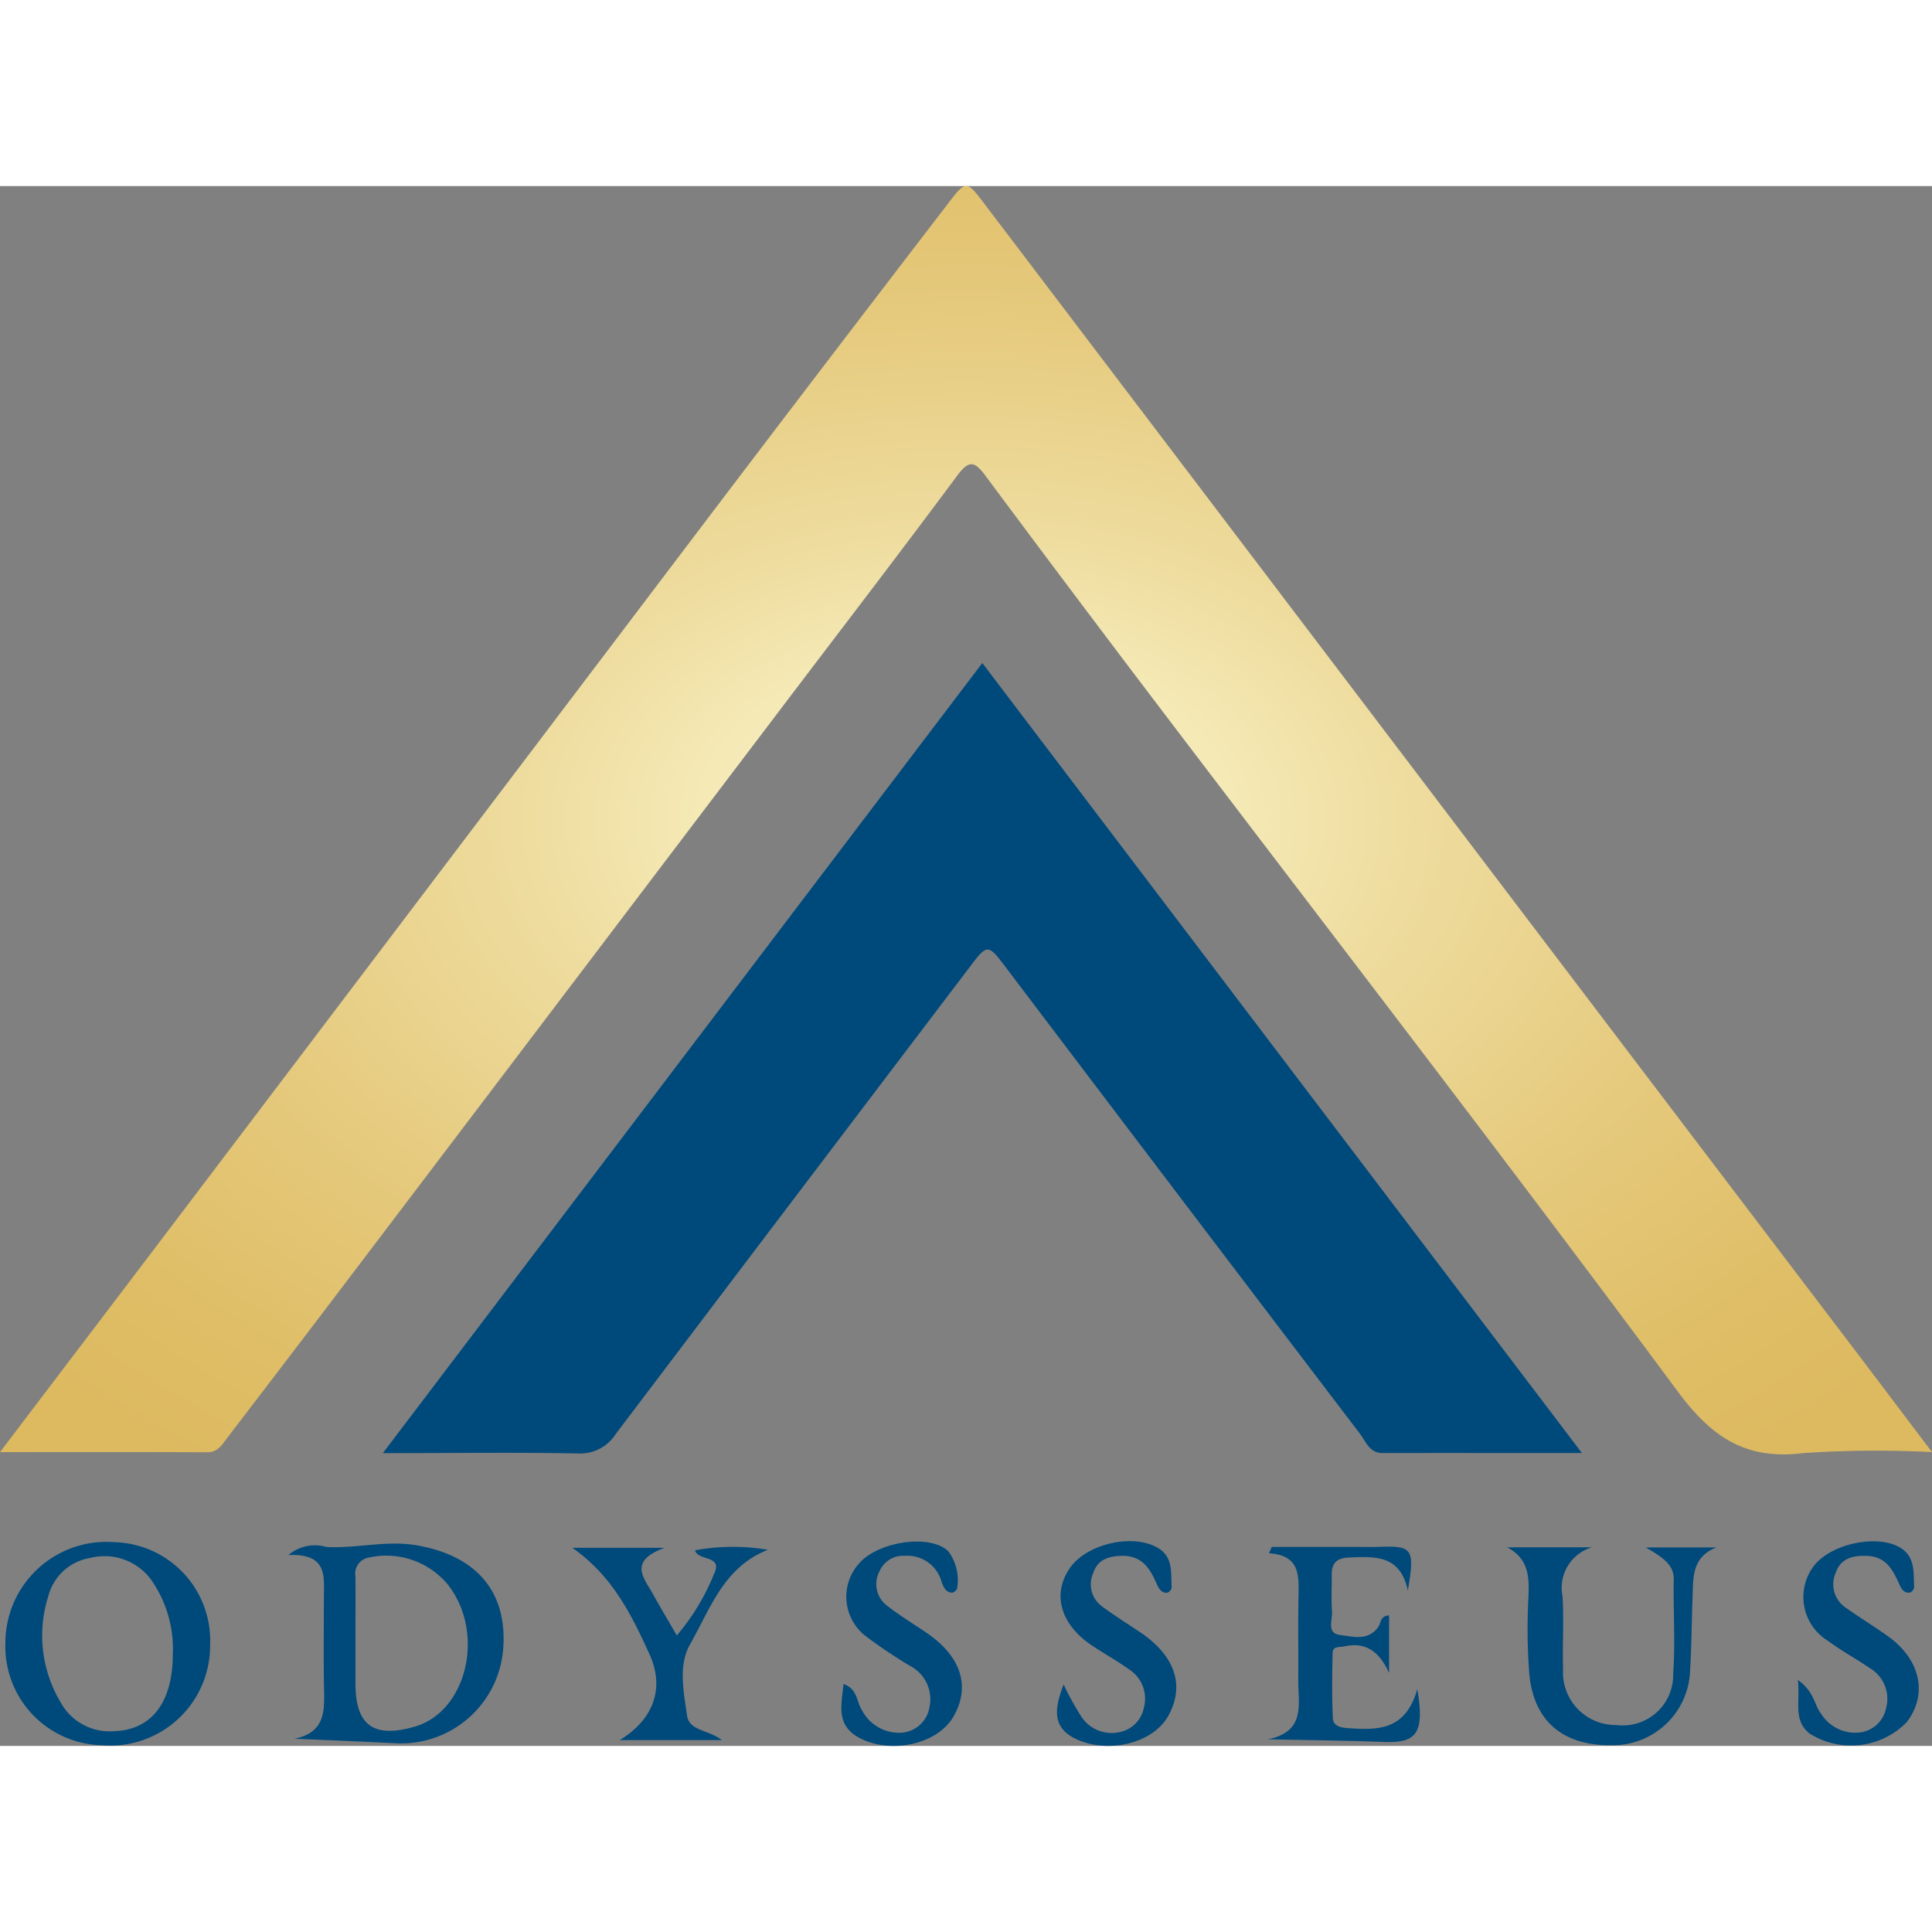 <svg xmlns="http://www.w3.org/2000/svg" xmlns:xlink="http://www.w3.org/1999/xlink" width="256" height="256" viewBox="0 0 116.927 94.404">
  <rect x="0" y="0" width="116.927" height="94.404" fill="#808080" stroke="none"/>
  <defs>
    <radialGradient id="radial-gradient" cx="0.5" cy="0.5" r="0.644" gradientUnits="objectBoundingBox">
      <stop offset="0" stop-color="#fffcd7"/>
      <stop offset="0.053" stop-color="#fcf7ce"/>
      <stop offset="0.359" stop-color="#eedc9e"/>
      <stop offset="0.63" stop-color="#e5c97c"/>
      <stop offset="0.853" stop-color="#dfbe67"/>
      <stop offset="1" stop-color="#ddba60"/>
    </radialGradient>
  </defs>
  <g id="Group_40" data-name="Group 40" transform="translate(-322.63 -21.516)">
    <path id="Path_520" data-name="Path 520" d="M322.63,98.139c4.276-5.632,8.29-10.912,12.295-16.2q15.224-20.093,30.443-40.187,7.26-9.569,14.575-19.094c1.157-1.516,1.162-1.522,2.284-.043q17.063,22.471,34.121,44.945,9.271,12.211,18.55,24.417c1.484,1.954,2.96,3.914,4.659,6.161a65.642,65.642,0,0,0-7.77.059c-3.488.432-5.544-.932-7.623-3.737-10.338-13.941-20.943-27.684-31.442-41.506q-5.254-6.917-10.436-13.888c-.685-.926-1.016-.981-1.737-.009-3.45,4.647-6.977,9.237-10.476,13.849q-8.13,10.718-16.258,21.436Q348,82.013,342.183,89.678q-2.9,3.81-5.807,7.608c-.315.413-.562.865-1.215.862C331.121,98.13,327.082,98.139,322.63,98.139Z" fill="url(#radial-gradient)"/>
    <path id="Path_521" data-name="Path 521" d="M345.8,98.2c12.177-16.051,24.161-31.846,36.281-47.819L418.37,98.194c-4.213,0-8.137-.006-12.06,0-.808,0-1.016-.7-1.37-1.162q-10.721-14.076-21.4-28.183c-1.134-1.495-1.136-1.5-2.257-.022q-10.7,14.094-21.377,28.2a2.556,2.556,0,0,1-2.334,1.191C353.775,98.149,349.978,98.2,345.8,98.2Z" fill="#00497b"/>
    <g id="Group_25" data-name="Group 25">
      <path id="Path_522" data-name="Path 522" d="M340.452,115.485c1.911-.387,1.815-1.749,1.788-3.12-.037-1.789-.007-3.58-.01-5.37,0-1.283.277-2.734-2.146-2.625a2.461,2.461,0,0,1,2.289-.493c1.838.107,3.654-.422,5.509-.093,3.619.642,5.474,2.837,5.2,6.286a6.2,6.2,0,0,1-6.413,5.693C344.641,115.662,342.613,115.574,340.452,115.485Zm3.691-6.021v2.684c0,2.523,1.1,3.326,3.585,2.606,3.163-.918,4.283-5.653,2.027-8.573a4.839,4.839,0,0,0-4.813-1.658.987.987,0,0,0-.8,1.152C344.156,106.938,344.143,108.2,344.143,109.464Z" fill="#00497b"/>
      <path id="Path_523" data-name="Path 523" d="M335.347,109.79a6.048,6.048,0,0,1-6.579,6.088,5.983,5.983,0,0,1-5.811-6.2,6.117,6.117,0,0,1,6.6-6.089A5.957,5.957,0,0,1,335.347,109.79Zm-2.259.6a7.275,7.275,0,0,0-1.345-4.574,3.5,3.5,0,0,0-3.655-1.272,3.135,3.135,0,0,0-2.535,2.317,7.854,7.854,0,0,0,.717,6.368,3.383,3.383,0,0,0,3.257,1.8C331.8,114.958,333.082,113.289,333.088,110.389Z" fill="#00497b"/>
      <path id="Path_524" data-name="Path 524" d="M413.847,103.9h5.118a2.568,2.568,0,0,0-1.768,2.974c.086,1.471-.014,2.951.032,4.425a3.181,3.181,0,0,0,3.228,3.356,3.048,3.048,0,0,0,3.435-3.1c.136-1.884,0-3.787.036-5.682.016-.912-.619-1.337-1.691-1.965h4.271c-1.541.6-1.394,1.923-1.445,3.14-.058,1.418-.053,2.84-.146,4.256a4.671,4.671,0,0,1-4.7,4.572c-2.953.053-4.749-1.411-5.03-4.286a35.641,35.641,0,0,1-.05-4.737C415.184,105.657,415.134,104.581,413.847,103.9Z" fill="#00497b"/>
      <path id="Path_525" data-name="Path 525" d="M399.6,103.876h5.3c.369,0,.738.013,1.106,0,2.117-.094,2.266.085,1.829,2.64-.468-2.188-2.014-2.062-3.562-2-.732.029-1.058.329-1.045,1.052s-.044,1.477.017,2.208c.042.509-.353,1.328.477,1.429.772.093,1.7.393,2.325-.486.168-.236.1-.666.651-.7V111.5c-.6-1.32-1.441-1.89-2.7-1.605-.3.067-.708-.039-.718.4-.029,1.312-.045,2.627.012,3.937.022.511.516.589.958.616,1.723.107,3.432.183,4.159-2.368.444,2.623-.02,3.273-1.963,3.2-2.294-.088-4.589-.107-7.082-.16,2.332-.474,1.823-2.162,1.838-3.594.018-1.684-.024-3.368.014-5.051.028-1.261.1-2.493-1.787-2.617Z" fill="#00497b"/>
      <path id="Path_526" data-name="Path 526" d="M373.684,112.173c.87.309.772,1.083,1.108,1.571a2.531,2.531,0,0,0,2.462,1.372,1.844,1.844,0,0,0,1.624-1.518,2.274,2.274,0,0,0-1.185-2.531,30,30,0,0,1-2.615-1.751,3.008,3.008,0,0,1-.436-4.46c1.17-1.323,4.287-1.773,5.375-.721a2.922,2.922,0,0,1,.543,2.233c0,.1-.2.279-.3.278-.375,0-.514-.326-.633-.611a2.139,2.139,0,0,0-2.231-1.62,1.546,1.546,0,0,0-1.525.912,1.641,1.641,0,0,0,.348,2.028c.777.62,1.634,1.141,2.461,1.7,2.113,1.426,2.71,3.258,1.654,5.092-.948,1.648-3.722,2.29-5.646,1.311C373.213,114.706,373.543,113.476,373.684,112.173Z" fill="#00497b"/>
      <path id="Path_527" data-name="Path 527" d="M387,112.2a17.537,17.537,0,0,0,1.038,1.891,2.192,2.192,0,0,0,2.314,1,1.862,1.862,0,0,0,1.5-1.461,2.1,2.1,0,0,0-.9-2.349c-.723-.521-1.512-.951-2.252-1.45-1.911-1.288-2.412-3.133-1.3-4.705,1.061-1.5,4-2.115,5.443-1.1.8.563.641,1.49.7,2.312a.426.426,0,0,1-.275.314c-.378.018-.53-.3-.653-.583-.4-.915-.894-1.663-2.05-1.652-.8.007-1.493.2-1.765,1.026a1.656,1.656,0,0,0,.482,2c.757.564,1.56,1.066,2.345,1.592,2.124,1.423,2.734,3.241,1.7,5.081-.93,1.659-3.686,2.32-5.635,1.356C386.21,114.741,386.513,113.5,387,112.2Z" fill="#00497b"/>
      <path id="Path_528" data-name="Path 528" d="M431.439,111.93c1.009.716.982,1.5,1.4,2.031a2.431,2.431,0,0,0,2.421,1.135,1.846,1.846,0,0,0,1.513-1.441,2.155,2.155,0,0,0-1-2.456c-.821-.567-1.71-1.04-2.507-1.635a3.11,3.11,0,0,1-.856-4.543c1.12-1.445,4.229-1.994,5.469-.922.663.574.55,1.435.6,2.211a.431.431,0,0,1-.256.331c-.39.054-.542-.275-.665-.551-.377-.845-.8-1.614-1.877-1.667-.842-.041-1.624.094-1.94.994a1.705,1.705,0,0,0,.57,2.119c.854.61,1.758,1.152,2.609,1.767,1.958,1.414,2.39,3.517,1.1,5.188a4.715,4.715,0,0,1-5.9.661C431.139,114.326,431.592,113.271,431.439,111.93Z" fill="#00497b"/>
      <path id="Path_529" data-name="Path 529" d="M363.591,109.234a13.462,13.462,0,0,0,2.251-3.719c.575-1.162-.987-.768-1.146-1.435a12.612,12.612,0,0,1,4.407-.029c-2.692,1.059-3.485,3.583-4.7,5.7-.737,1.285-.4,2.878-.193,4.328.133.937,1.228.832,2.116,1.488h-6.192c2.007-1.215,2.765-3.1,1.8-5.206-1.075-2.349-2.227-4.733-4.668-6.431h5.587c-2.252.826-1.226,1.845-.7,2.811C362.6,107.55,363.079,108.344,363.591,109.234Z" fill="#00497b"/>
    </g>
  </g>
</svg>
